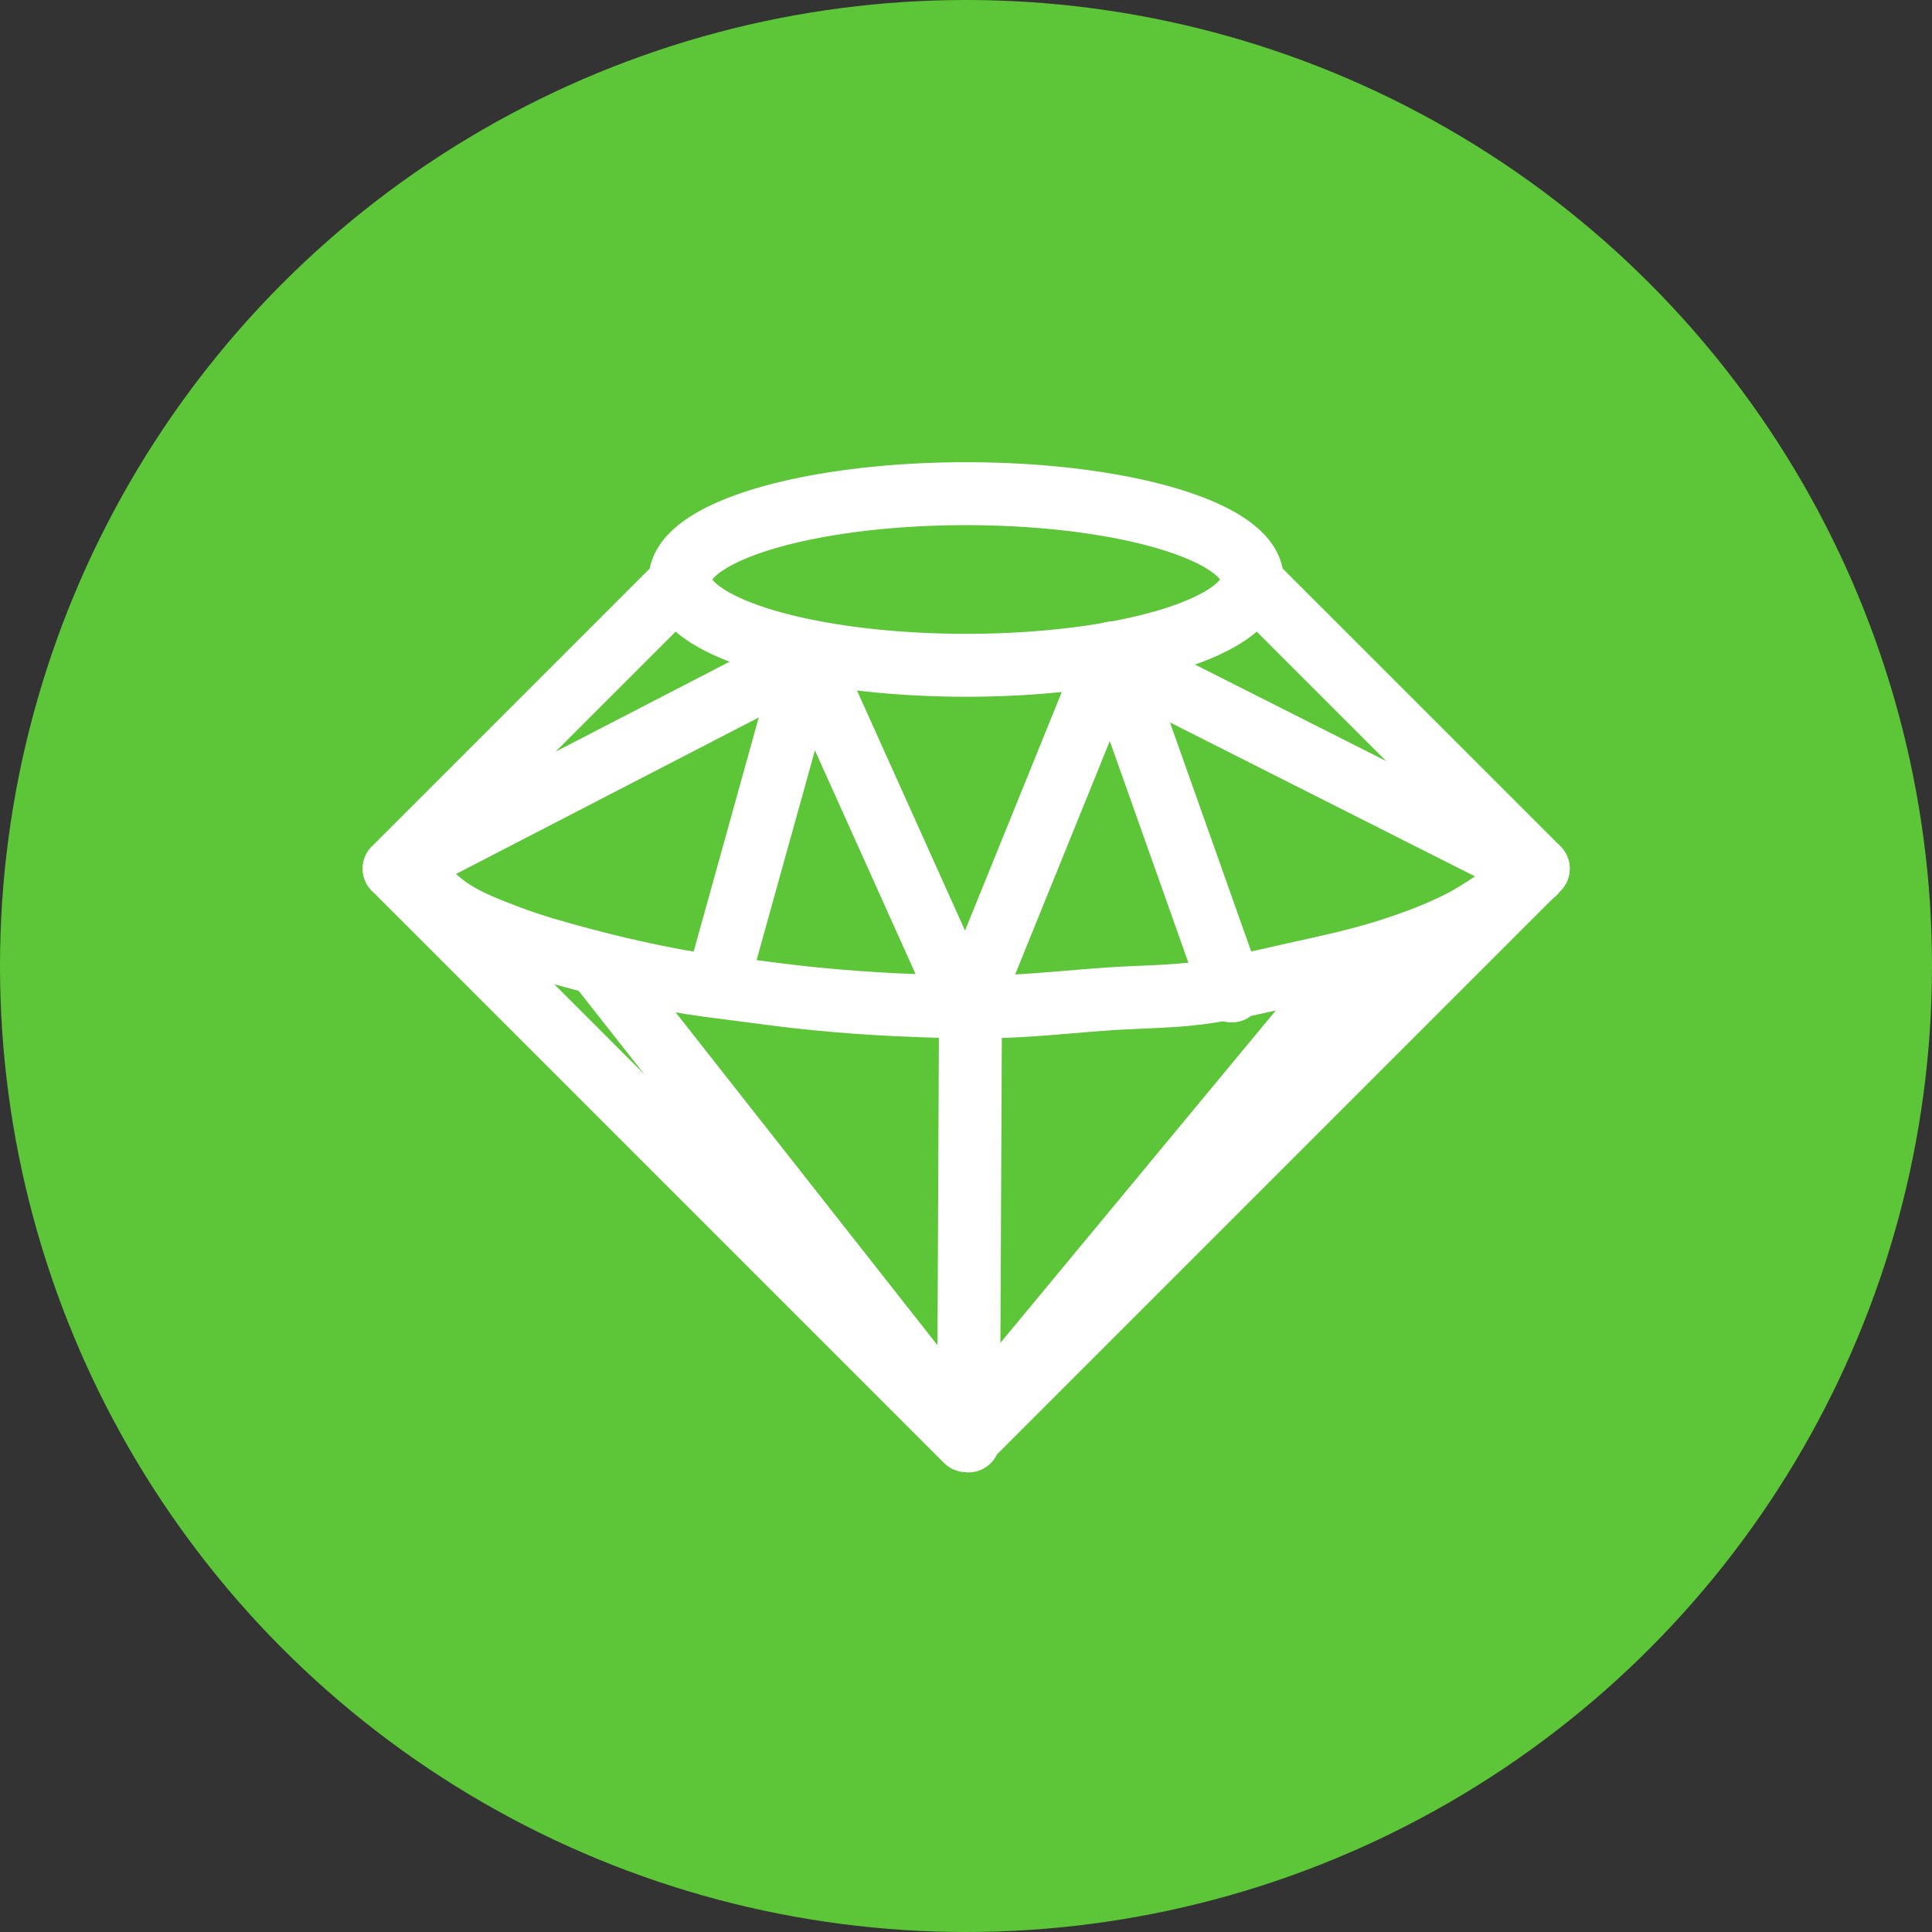 <?xml version="1.0" encoding="UTF-8" standalone="no"?>
<!-- Created with Inkscape (http://www.inkscape.org/) -->

<svg
   xmlns:dc="http://purl.org/dc/elements/1.1/"
   xmlns:cc="http://creativecommons.org/ns#"
   xmlns:rdf="http://www.w3.org/1999/02/22-rdf-syntax-ns#"
   xmlns:svg="http://www.w3.org/2000/svg"
   xmlns="http://www.w3.org/2000/svg"
   xmlns:sodipodi="http://sodipodi.sourceforge.net/DTD/sodipodi-0.dtd"
   xmlns:inkscape="http://www.inkscape.org/namespaces/inkscape"
   width="256"
   height="256"
   viewBox="0 0 256 256"
   id="svg4149"
   version="1.1"
   inkscape:version="0.91 r13725"
   sodipodi:docname="emerald.svg">
  <rect x="0" y="0" width="256" height="256" fill="#333333" stroke="none"/>
  <sodipodi:namedview
     id="base"
     pagecolor="#ffffff"
     bordercolor="#666666"
     borderopacity="1.0"
     inkscape:pageopacity="0.0"
     inkscape:pageshadow="2"
     inkscape:zoom="2.0507812"
     inkscape:cx="32.426664"
     inkscape:cy="128"
     inkscape:document-units="px"
     inkscape:current-layer="layer1"
     showgrid="false"
     units="px"
     inkscape:window-width="1600"
     inkscape:window-height="836"
     inkscape:window-x="0"
     inkscape:window-y="27"
     inkscape:window-maximized="1" />
  <defs
     id="defs4151">
    <clipPath
       clipPathUnits="userSpaceOnUse"
       id="clipPath4863">
      <circle
         style="fill:#e9e9e9;fill-opacity:1;stroke:none;stroke-width:20;stroke-miterlimit:4;stroke-dasharray:none;stroke-opacity:1"
         id="circle4865"
         cx="128"
         cy="924.362"
         r="77.263" />
    </clipPath>
    <clipPath
       id="clipPath4227"
       clipPathUnits="userSpaceOnUse">
      <circle
         style="fill:#e9e9e9;fill-opacity:1;stroke:none;stroke-width:20;stroke-miterlimit:4;stroke-dasharray:none;stroke-opacity:1"
         id="circle4229"
         cx="128"
         cy="924.362"
         r="77.263" />
    </clipPath>
    <clipPath
       clipPathUnits="userSpaceOnUse"
       id="clipPath5543">
      <circle
         style="fill:#9e9fe9;fill-opacity:1;stroke:none;stroke-width:20;stroke-miterlimit:4;stroke-dasharray:none;stroke-opacity:1"
         id="circle5545"
         cx="128"
         cy="924.362"
         r="128" />
    </clipPath>
    <clipPath
       id="clipPath6248"
       clipPathUnits="userSpaceOnUse">
      <circle
         style="fill:#77c445;fill-opacity:1;stroke:none;stroke-width:20;stroke-miterlimit:4;stroke-dasharray:none;stroke-opacity:1"
         id="circle6250"
         cx="128"
         cy="924.362"
         r="128" />
    </clipPath>
    <clipPath
       id="clipPath4624"
       clipPathUnits="userSpaceOnUse">
      <path
         inkscape:connector-curvature="0"
         id="path4626"
         d="m 151.201,0.243 -105.781,0 c -7.804,0 -14.088,6.282 -14.088,14.086 l 0,227.34 c 0,7.804 6.284,14.088 14.088,14.088 l 165.162,0 c 7.804,0 14.086,-6.284 14.086,-14.088 l 0,-154.822 -73.467,-86.604 z"
         style="fill:#0f9d58;fill-opacity:1" />
    </clipPath>
    <clipPath
       id="clipPath6409"
       clipPathUnits="userSpaceOnUse">
      <circle
         style="fill:#77c445;fill-opacity:1;stroke:none;stroke-width:20;stroke-miterlimit:4;stroke-dasharray:none;stroke-opacity:1"
         id="circle6411"
         cx="128"
         cy="924.362"
         r="128" />
    </clipPath>
    <clipPath
       clipPathUnits="userSpaceOnUse"
       id="clipPath4544">
      <circle
         style="fill:#0f9d97;fill-opacity:1;stroke:none;stroke-width:20;stroke-miterlimit:4;stroke-dasharray:none;stroke-opacity:1"
         id="circle4546"
         cx="128"
         cy="128"
         r="128" />
    </clipPath>
    <clipPath
       id="clipPath4250"
       clipPathUnits="userSpaceOnUse">
      <circle
         style="fill:#b70a01;fill-opacity:1;stroke:none;stroke-width:20;stroke-miterlimit:4;stroke-dasharray:none;stroke-opacity:1"
         id="circle4252"
         cx="128"
         cy="924.362"
         r="128" />
    </clipPath>
    <clipPath
       clipPathUnits="userSpaceOnUse"
       id="clipPath4241">
      <circle
         style="fill:#01a3d2;fill-opacity:1;stroke:none;stroke-width:20;stroke-miterlimit:4;stroke-dasharray:none;stroke-opacity:1"
         id="circle4243"
         cx="128"
         cy="924.362"
         r="128" />
    </clipPath>
    <clipPath
       id="clipPath4247"
       clipPathUnits="userSpaceOnUse">
      <circle
         style="fill:#01a3d2;fill-opacity:1;stroke:none;stroke-width:20;stroke-miterlimit:4;stroke-dasharray:none;stroke-opacity:1"
         id="circle4249"
         cx="128"
         cy="924.362"
         r="128" />
    </clipPath>
    <clipPath
       clipPathUnits="userSpaceOnUse"
       id="clipPath4884">
      <circle
         style="fill:#dcdcdc;fill-opacity:1;stroke:none;stroke-width:20;stroke-miterlimit:4;stroke-dasharray:none;stroke-opacity:1"
         id="circle4886"
         cx="128"
         cy="924.362"
         r="128" />
    </clipPath>
    <clipPath
       id="clipPath4463"
       clipPathUnits="userSpaceOnUse">
      <circle
         style="fill:#68217a;fill-opacity:1;stroke:none;stroke-width:20;stroke-miterlimit:4;stroke-dasharray:none;stroke-opacity:1"
         id="circle4465"
         cx="128"
         cy="924.362"
         r="128" />
    </clipPath>
    <clipPath
       clipPathUnits="userSpaceOnUse"
       id="clipPath4365">
      <circle
         style="fill:#d0d0d0;fill-opacity:1;stroke:none;stroke-width:20;stroke-miterlimit:4;stroke-dasharray:none;stroke-opacity:1"
         id="circle4367"
         cx="113.705"
         cy="907.614"
         r="73.387" />
    </clipPath>
    <clipPath
       id="clipPath4403"
       clipPathUnits="userSpaceOnUse">
      <circle
         style="fill:#d5c8e3;fill-opacity:1;stroke:none;stroke-width:20;stroke-miterlimit:4;stroke-dasharray:none;stroke-opacity:1"
         id="circle4405"
         cx="50.726"
         cy="59.167"
         r="56.528" />
    </clipPath>
    <clipPath
       clipPathUnits="userSpaceOnUse"
       id="clipPath4286">
      <circle
         style="fill:#5cc638;fill-opacity:1;stroke:none;stroke-width:20;stroke-miterlimit:4;stroke-dasharray:none;stroke-opacity:1"
         id="circle4288"
         cx="125"
         cy="961.007"
         r="84.444" />
    </clipPath>
  </defs>
  <g
     transform="translate(0,-796.362)"
     id="layer1"
     inkscape:groupmode="layer"
     inkscape:label="Layer 1">
    <circle
       r="128"
       cy="924.362"
       cx="128"
       id="path4723"
       style="fill:#5cc638;fill-opacity:1;stroke:none;stroke-width:20;stroke-miterlimit:4;stroke-dasharray:none;stroke-opacity:1" />
    <g
       id="g4241-7"
       style="stroke:#ffffff;stroke-width:5.5;stroke-linecap:round;stroke-linejoin:round;stroke-miterlimit:4;stroke-dasharray:none;stroke-opacity:1"
       transform="matrix(1.516,0,0,1.516,-61.474,-532.322)">
      <path
         sodipodi:nodetypes="caaaaaaaaaaaaac"
         inkscape:connector-curvature="0"
         id="path4243-9"
         d="m 75.568,952.063 c 0,0 2.803,2.862 4.465,3.95 1.479,0.968 3.159,1.599 4.809,2.233 2.181,0.837 4.44,1.461 6.698,2.061 2.779,0.738 5.588,1.371 8.416,1.889 1.593,0.292 3.204,0.474 4.809,0.687 2.344,0.31 4.688,0.629 7.042,0.859 2.342,0.228 4.691,0.406 7.042,0.515 2.917,0.135 5.84,0.244 8.759,0.172 3.327,-0.082 6.64,-0.464 9.961,-0.687 2.633,-0.177 5.284,-0.17 7.9,-0.515 2.605,-0.344 5.165,-0.969 7.729,-1.546 2.994,-0.673 6.013,-1.282 8.931,-2.233 2.173,-0.708 4.334,-1.507 6.355,-2.576 2.189,-1.158 6.183,-4.122 6.183,-4.122"
         style="fill:none;fill-rule:evenodd;stroke:#ffffff;stroke-width:5.5;stroke-linecap:round;stroke-linejoin:round;stroke-miterlimit:4;stroke-dasharray:none;stroke-opacity:1" />
      <g
         style="stroke:#ffffff;stroke-width:5.5;stroke-linecap:round;stroke-linejoin:round;stroke-miterlimit:4;stroke-dasharray:none;stroke-opacity:1"
         id="g4245-6">
        <path
           style="fill:none;fill-rule:evenodd;stroke:#ffffff;stroke-width:5.5;stroke-linecap:round;stroke-linejoin:round;stroke-miterlimit:4;stroke-dasharray:none;stroke-opacity:1"
           d="m 75,952.362 50,50 50,-50"
           id="path4247-1"
           inkscape:connector-curvature="0" />
        <path
           style="fill:none;fill-rule:evenodd;stroke:#ffffff;stroke-width:5.5;stroke-linecap:round;stroke-linejoin:round;stroke-miterlimit:4;stroke-dasharray:none;stroke-opacity:1"
           d="m 75,952.362 25,-25"
           id="path4249"
           inkscape:connector-curvature="0" />
        <path
           style="fill:none;fill-rule:evenodd;stroke:#ffffff;stroke-width:5.5;stroke-linecap:round;stroke-linejoin:round;stroke-miterlimit:4;stroke-dasharray:none;stroke-opacity:1"
           d="m 175,952.362 -25,-25"
           id="path4251"
           inkscape:connector-curvature="0" />
        <path
           style="fill:none;fill-opacity:1;stroke:#ffffff;stroke-width:5.5;stroke-linecap:round;stroke-linejoin:round;stroke-miterlimit:4;stroke-dasharray:none;stroke-opacity:1"
           d="m 150,927.09 a 25,7.5 0 0 1 -25,7.5 25,7.5 0 0 1 -25,-7.5 25,7.5 0 0 1 25,-7.5 25,7.5 0 0 1 25,7.5 z"
           id="path4253"
           inkscape:connector-curvature="0" />
        <path
           style="fill:none;fill-rule:evenodd;stroke:#ffffff;stroke-width:5.5;stroke-linecap:round;stroke-linejoin:round;stroke-miterlimit:4;stroke-dasharray:none;stroke-opacity:1"
           d="m 125.202,1002.384 0.172,-37.612"
           id="path4255-2"
           inkscape:connector-curvature="0" />
        <path
           style="fill:none;fill-rule:evenodd;stroke:#ffffff;stroke-width:5.5;stroke-linecap:round;stroke-linejoin:round;stroke-miterlimit:4;stroke-dasharray:none;stroke-opacity:1"
           d="m 111.291,933.515 -8.072,29.025"
           id="path4257-7"
           inkscape:connector-curvature="0" />
        <path
           style="fill:none;fill-rule:evenodd;stroke:#ffffff;stroke-width:5.5;stroke-linecap:round;stroke-linejoin:round;stroke-miterlimit:4;stroke-dasharray:none;stroke-opacity:1"
           d="m 137.74,933.515 10.476,29.54"
           id="path4259-5"
           inkscape:connector-curvature="0" />
        <path
           style="fill:none;fill-rule:evenodd;stroke:#ffffff;stroke-width:5.5;stroke-linecap:round;stroke-linejoin:round;stroke-miterlimit:4;stroke-dasharray:none;stroke-opacity:1"
           d="m 75.568,952.235 35.551,-18.377 13.911,30.914 12.537,-30.914 36.753,18.548"
           id="path4261-1"
           inkscape:connector-curvature="0" />
        <path
           style="fill:none;fill-rule:evenodd;stroke:#ffffff;stroke-width:5.5;stroke-linecap:round;stroke-linejoin:round;stroke-miterlimit:4;stroke-dasharray:none;stroke-opacity:1"
           d="M 159.036,960.65 125.03,1001.697 92.742,960.65"
           id="path4263"
           inkscape:connector-curvature="0" />
      </g>
    </g>
  </g>
</svg>
